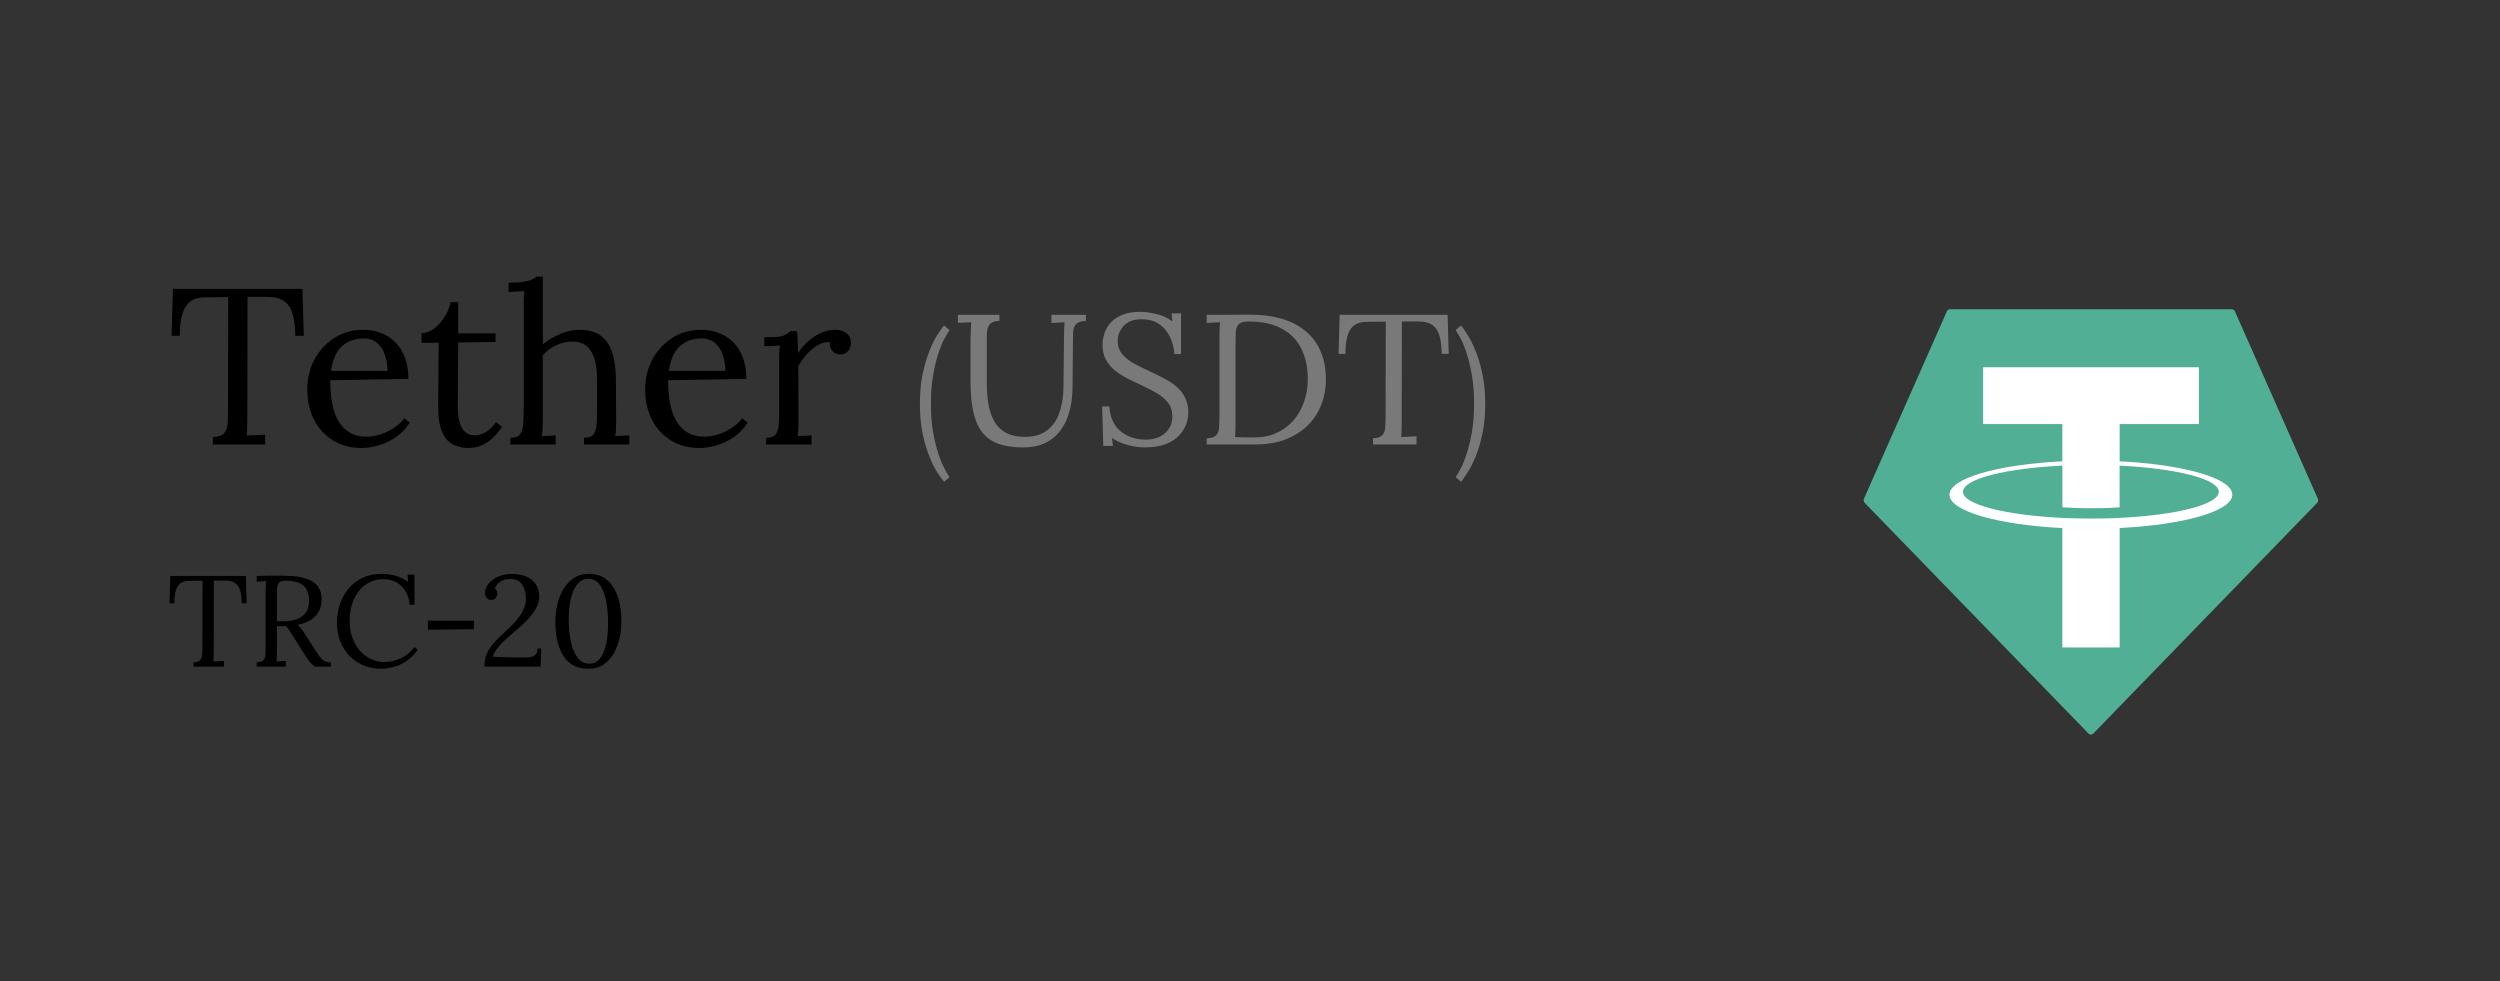 <svg width="270" height="106" viewBox="0 0 270 106" fill="none" xmlns="http://www.w3.org/2000/svg">
<rect x="0" y="0" width="270" height="106" fill="#333333" stroke="none"/>
<g clip-path="url(#clip0_4_39)">
<path fill-rule="evenodd" clip-rule="evenodd" d="M210.261 33.629L201.311 53.854C201.276 53.929 201.266 54.014 201.28 54.097C201.294 54.179 201.332 54.254 201.389 54.312L225.563 79.23C225.632 79.301 225.723 79.341 225.818 79.341C225.913 79.341 226.005 79.301 226.074 79.23L250.248 54.313C250.305 54.256 250.343 54.18 250.357 54.098C250.371 54.016 250.36 53.931 250.326 53.856L241.375 33.63C241.346 33.563 241.3 33.505 241.241 33.465C241.183 33.425 241.115 33.403 241.045 33.403H210.594C210.524 33.402 210.456 33.423 210.397 33.463C210.338 33.503 210.291 33.561 210.261 33.629Z" fill="#50AF95"/>
<path fill-rule="evenodd" clip-rule="evenodd" d="M228.924 55.931C228.751 55.945 227.854 56.003 225.854 56.003C224.263 56.003 223.133 55.951 222.737 55.931C216.589 55.64 212 54.489 212 53.11C212 51.732 216.589 50.582 222.737 50.287V54.785C223.139 54.816 224.29 54.889 225.881 54.889C227.79 54.889 228.746 54.803 228.918 54.786V50.29C235.053 50.584 239.632 51.735 239.632 53.11C239.632 54.486 235.055 55.637 228.918 55.929L228.924 55.931ZM228.924 49.825V45.8H237.486V39.662H214.175V45.8H222.735V49.823C215.777 50.167 210.545 51.65 210.545 53.426C210.545 55.203 215.777 56.684 222.735 57.029V69.927H228.923V57.025C235.865 56.681 241.089 55.2 241.089 53.425C241.089 51.65 235.869 50.169 228.923 49.823L228.924 49.825Z" fill="white"/>
</g>
<path d="M26.106 65.154C26.097 64.603 26.041 64.146 25.938 63.782C25.835 63.418 25.653 63.147 25.392 62.97C25.14 62.783 24.771 62.695 24.286 62.704H23.096L23.082 70.334C23.082 70.586 23.077 70.805 23.068 70.992C23.068 71.169 23.059 71.319 23.04 71.44C23.236 71.431 23.427 71.421 23.614 71.412C23.81 71.403 24.006 71.393 24.202 71.384V72H20.912V71.538C21.267 71.519 21.505 71.435 21.626 71.286C21.757 71.137 21.827 70.936 21.836 70.684C21.855 70.423 21.864 70.133 21.864 69.816L21.878 62.718L20.436 62.732C19.848 62.732 19.433 62.928 19.19 63.32C18.947 63.712 18.826 64.323 18.826 65.154H18.308L18.392 62.2H26.554L26.638 65.154H26.106ZM27.725 72V71.538C28.08 71.519 28.322 71.44 28.453 71.3C28.584 71.151 28.654 70.95 28.663 70.698C28.682 70.437 28.691 70.143 28.691 69.816V63.768C28.691 63.581 28.696 63.404 28.705 63.236C28.714 63.059 28.724 62.9 28.733 62.76C28.565 62.769 28.397 62.779 28.229 62.788C28.061 62.797 27.893 62.807 27.725 62.816V62.2C28.248 62.191 28.775 62.181 29.307 62.172C29.848 62.163 30.39 62.167 30.931 62.186C31.836 62.195 32.564 62.303 33.115 62.508C33.675 62.704 34.086 62.989 34.347 63.362C34.608 63.726 34.739 64.169 34.739 64.692C34.748 65.056 34.678 65.429 34.529 65.812C34.389 66.185 34.128 66.521 33.745 66.82C33.372 67.119 32.83 67.343 32.121 67.492C32.308 67.623 32.471 67.791 32.611 67.996C32.751 68.201 32.91 68.439 33.087 68.71L34.039 70.208C34.198 70.46 34.352 70.689 34.501 70.894C34.65 71.09 34.823 71.249 35.019 71.37C35.215 71.482 35.458 71.538 35.747 71.538V72H33.983C33.712 71.757 33.484 71.515 33.297 71.272C33.12 71.029 32.933 70.754 32.737 70.446L31.799 68.948C31.678 68.752 31.538 68.528 31.379 68.276C31.23 68.015 31.057 67.795 30.861 67.618C30.712 67.627 30.553 67.632 30.385 67.632C30.226 67.632 30.068 67.627 29.909 67.618V70.334C29.909 70.586 29.904 70.805 29.895 70.992C29.895 71.169 29.886 71.319 29.867 71.44C29.979 71.431 30.091 71.426 30.203 71.426C30.315 71.417 30.427 71.407 30.539 71.398C30.651 71.389 30.763 71.384 30.875 71.384V72H27.725ZM30.777 67.1C31.29 67.081 31.738 66.997 32.121 66.848C32.513 66.699 32.821 66.461 33.045 66.134C33.269 65.807 33.381 65.378 33.381 64.846C33.381 64.491 33.33 64.183 33.227 63.922C33.134 63.651 32.984 63.427 32.779 63.25C32.574 63.073 32.312 62.942 31.995 62.858C31.678 62.765 31.304 62.718 30.875 62.718C30.53 62.718 30.287 62.788 30.147 62.928C30.016 63.068 29.942 63.264 29.923 63.516C29.914 63.759 29.909 64.048 29.909 64.384V67.072C30.058 67.081 30.198 67.091 30.329 67.1C30.469 67.109 30.618 67.109 30.777 67.1ZM44.258 65.322C44.165 64.445 43.857 63.763 43.334 63.278C42.821 62.793 42.158 62.55 41.346 62.55C40.851 62.55 40.385 62.657 39.946 62.872C39.517 63.077 39.139 63.376 38.812 63.768C38.485 64.16 38.229 64.631 38.042 65.182C37.855 65.733 37.762 66.353 37.762 67.044C37.762 67.921 37.93 68.696 38.266 69.368C38.602 70.04 39.055 70.563 39.624 70.936C40.193 71.309 40.823 71.496 41.514 71.496C42.121 71.496 42.718 71.361 43.306 71.09C43.894 70.81 44.375 70.409 44.748 69.886L45.112 70.18C44.711 70.731 44.277 71.155 43.81 71.454C43.343 71.753 42.877 71.953 42.41 72.056C41.953 72.168 41.533 72.224 41.15 72.224C40.45 72.224 39.806 72.098 39.218 71.846C38.639 71.594 38.135 71.244 37.706 70.796C37.286 70.339 36.959 69.811 36.726 69.214C36.502 68.607 36.39 67.954 36.39 67.254C36.39 66.591 36.488 65.947 36.684 65.322C36.889 64.697 37.193 64.132 37.594 63.628C37.995 63.124 38.499 62.723 39.106 62.424C39.722 62.125 40.436 61.976 41.248 61.976C41.771 61.976 42.265 62.046 42.732 62.186C43.199 62.326 43.647 62.541 44.076 62.83L44.006 62.074H44.762V65.322H44.258ZM46.213 68.01V67.03H51.183V67.954L46.213 68.01ZM52.318 72C52.318 71.505 52.392 71.067 52.542 70.684C52.7 70.301 52.91 69.951 53.172 69.634C53.433 69.307 53.727 68.995 54.054 68.696C54.39 68.388 54.73 68.066 55.076 67.73C55.682 67.151 56.121 66.615 56.392 66.12C56.663 65.625 56.798 65.149 56.798 64.692C56.798 64.337 56.746 63.997 56.644 63.67C56.55 63.334 56.378 63.059 56.126 62.844C55.874 62.629 55.524 62.522 55.076 62.522C54.693 62.522 54.352 62.62 54.054 62.816C53.755 63.003 53.554 63.236 53.452 63.516C53.545 63.609 53.611 63.712 53.648 63.824C53.685 63.927 53.704 64.029 53.704 64.132C53.704 64.216 53.681 64.309 53.634 64.412C53.596 64.515 53.526 64.603 53.424 64.678C53.321 64.753 53.186 64.79 53.018 64.79C52.812 64.781 52.654 64.701 52.542 64.552C52.43 64.403 52.374 64.225 52.374 64.02C52.374 63.824 52.434 63.609 52.556 63.376C52.677 63.133 52.859 62.909 53.102 62.704C53.354 62.489 53.662 62.317 54.026 62.186C54.39 62.046 54.815 61.976 55.3 61.976C55.673 61.976 56.032 62.023 56.378 62.116C56.733 62.2 57.05 62.34 57.33 62.536C57.61 62.732 57.829 62.993 57.988 63.32C58.156 63.637 58.24 64.034 58.24 64.51C58.24 64.743 58.188 64.995 58.086 65.266C57.992 65.537 57.834 65.831 57.61 66.148C57.395 66.456 57.115 66.787 56.77 67.142C56.425 67.487 56 67.865 55.496 68.276C54.861 68.799 54.339 69.293 53.928 69.76C53.526 70.217 53.293 70.609 53.228 70.936L55.706 71.006C56.163 71.015 56.565 71.015 56.91 71.006C57.264 70.997 57.54 70.927 57.736 70.796C57.941 70.656 58.044 70.404 58.044 70.04H58.464L58.38 72H52.318ZM63.547 72.224C62.838 72.224 62.25 72.075 61.783 71.776C61.317 71.468 60.953 71.067 60.691 70.572C60.43 70.068 60.243 69.517 60.131 68.92C60.029 68.323 59.977 67.73 59.977 67.142C59.977 66.554 60.043 65.957 60.173 65.35C60.313 64.743 60.528 64.188 60.817 63.684C61.107 63.171 61.48 62.76 61.937 62.452C62.395 62.135 62.95 61.976 63.603 61.976C64.285 61.976 64.849 62.13 65.297 62.438C65.755 62.746 66.114 63.152 66.375 63.656C66.646 64.151 66.837 64.697 66.949 65.294C67.061 65.891 67.117 66.484 67.117 67.072C67.117 67.651 67.052 68.243 66.921 68.85C66.791 69.457 66.585 70.017 66.305 70.53C66.025 71.034 65.657 71.445 65.199 71.762C64.751 72.07 64.201 72.224 63.547 72.224ZM63.631 71.678C64.033 71.678 64.364 71.552 64.625 71.3C64.887 71.048 65.092 70.712 65.241 70.292C65.4 69.872 65.512 69.41 65.577 68.906C65.643 68.393 65.675 67.879 65.675 67.366C65.675 66.797 65.643 66.227 65.577 65.658C65.512 65.089 65.4 64.566 65.241 64.09C65.083 63.614 64.868 63.231 64.597 62.942C64.327 62.653 63.986 62.508 63.575 62.508C63.174 62.508 62.833 62.634 62.553 62.886C62.283 63.138 62.063 63.474 61.895 63.894C61.727 64.314 61.606 64.781 61.531 65.294C61.457 65.807 61.419 66.325 61.419 66.848C61.419 67.24 61.438 67.655 61.475 68.094C61.513 68.533 61.578 68.967 61.671 69.396C61.774 69.816 61.909 70.199 62.077 70.544C62.245 70.889 62.455 71.165 62.707 71.37C62.959 71.575 63.267 71.678 63.631 71.678Z" fill="black"/>
<path d="M31.896 36.264C31.88 35.32 31.784 34.536 31.608 33.912C31.432 33.288 31.12 32.824 30.672 32.52C30.24 32.2 29.608 32.048 28.776 32.064H26.736L26.712 45.144C26.712 45.576 26.704 45.952 26.688 46.272C26.688 46.576 26.672 46.832 26.64 47.04C26.976 47.024 27.304 47.008 27.624 46.992C27.96 46.976 28.296 46.96 28.632 46.944V48H22.992V47.208C23.6 47.176 24.008 47.032 24.216 46.776C24.44 46.52 24.56 46.176 24.576 45.744C24.608 45.296 24.624 44.8 24.624 44.256L24.648 32.088L22.176 32.112C21.168 32.112 20.456 32.448 20.04 33.12C19.624 33.792 19.416 34.84 19.416 36.264H18.528L18.672 31.2H32.664L32.808 36.264H31.896ZM39.044 48.384C37.94 48.384 36.94 48.128 36.044 47.616C35.164 47.088 34.468 46.352 33.956 45.408C33.444 44.448 33.188 43.32 33.188 42.024C33.188 40.904 33.436 39.856 33.932 38.88C34.444 37.904 35.156 37.12 36.068 36.528C36.98 35.92 38.036 35.616 39.236 35.616C39.908 35.616 40.532 35.728 41.108 35.952C41.7 36.16 42.22 36.488 42.668 36.936C43.116 37.368 43.468 37.92 43.724 38.592C43.98 39.248 44.108 40.024 44.108 40.92L35.66 41.064C35.66 42.28 35.788 43.352 36.044 44.28C36.316 45.192 36.748 45.904 37.34 46.416C37.932 46.912 38.692 47.16 39.62 47.16C40.116 47.16 40.62 47.072 41.132 46.896C41.66 46.72 42.148 46.48 42.596 46.176C43.044 45.872 43.404 45.536 43.676 45.168L44.252 45.648C43.82 46.32 43.3 46.856 42.692 47.256C42.084 47.656 41.46 47.944 40.82 48.12C40.18 48.296 39.588 48.384 39.044 48.384ZM35.732 40.056H41.852C41.852 39.48 41.764 38.928 41.588 38.4C41.428 37.856 41.156 37.416 40.772 37.08C40.388 36.728 39.884 36.552 39.26 36.552C38.332 36.552 37.556 36.832 36.932 37.392C36.324 37.936 35.924 38.824 35.732 40.056ZM50.591 48.384C50.223 48.384 49.847 48.328 49.463 48.216C49.079 48.12 48.719 47.92 48.383 47.616C48.063 47.312 47.807 46.872 47.615 46.296C47.423 45.704 47.327 44.928 47.327 43.968L47.375 37.008L45.527 37.032V36C45.943 35.984 46.367 35.832 46.799 35.544C47.231 35.24 47.615 34.832 47.951 34.32C48.303 33.808 48.543 33.248 48.671 32.64H49.487V36H53.519V36.936L49.487 36.984L49.439 43.656C49.439 44.376 49.495 44.992 49.607 45.504C49.735 46 49.935 46.376 50.207 46.632C50.479 46.888 50.831 47.016 51.263 47.016C51.711 47.016 52.127 46.888 52.511 46.632C52.911 46.376 53.263 46.024 53.567 45.576L54.215 46.104C53.863 46.632 53.511 47.048 53.159 47.352C52.823 47.656 52.495 47.88 52.175 48.024C51.855 48.184 51.559 48.28 51.287 48.312C51.015 48.36 50.783 48.384 50.591 48.384ZM63.065 47.28C63.561 47.28 63.905 47.16 64.097 46.92C64.289 46.664 64.401 46.32 64.433 45.888C64.465 45.44 64.481 44.928 64.481 44.352V40.992C64.481 39.616 64.257 38.584 63.809 37.896C63.377 37.208 62.689 36.872 61.745 36.888C61.153 36.904 60.569 37.048 59.993 37.32C59.433 37.592 58.977 37.944 58.625 38.376V45.456C58.625 45.776 58.617 46.064 58.601 46.32C58.585 46.56 58.553 46.816 58.505 47.088C58.761 47.072 59.009 47.064 59.249 47.064C59.505 47.048 59.761 47.032 60.017 47.016V48H55.121V47.28C55.617 47.28 55.961 47.16 56.153 46.92C56.345 46.664 56.457 46.32 56.489 45.888C56.537 45.44 56.561 44.928 56.561 44.352V33C56.561 32.744 56.561 32.504 56.561 32.28C56.577 32.04 56.601 31.76 56.633 31.44C56.345 31.456 56.057 31.472 55.769 31.488C55.497 31.504 55.217 31.52 54.929 31.536V30.528C55.633 30.528 56.177 30.496 56.561 30.432C56.961 30.368 57.257 30.288 57.449 30.192C57.657 30.096 57.817 29.992 57.929 29.88H58.625V37.2C58.977 36.896 59.369 36.632 59.801 36.408C60.249 36.168 60.705 35.976 61.169 35.832C61.649 35.688 62.113 35.616 62.561 35.616C63.953 35.616 64.953 36.056 65.561 36.936C66.185 37.8 66.505 39.152 66.521 40.992L66.545 45.456C66.545 45.776 66.537 46.064 66.521 46.32C66.521 46.56 66.497 46.816 66.449 47.088C66.705 47.072 66.953 47.064 67.193 47.064C67.449 47.048 67.705 47.032 67.961 47.016V48H63.065V47.28ZM75.536 48.384C74.432 48.384 73.432 48.128 72.536 47.616C71.656 47.088 70.96 46.352 70.448 45.408C69.936 44.448 69.68 43.32 69.68 42.024C69.68 40.904 69.928 39.856 70.424 38.88C70.936 37.904 71.648 37.12 72.56 36.528C73.472 35.92 74.528 35.616 75.728 35.616C76.4 35.616 77.024 35.728 77.6 35.952C78.192 36.16 78.712 36.488 79.16 36.936C79.608 37.368 79.96 37.92 80.216 38.592C80.472 39.248 80.6 40.024 80.6 40.92L72.152 41.064C72.152 42.28 72.28 43.352 72.536 44.28C72.808 45.192 73.24 45.904 73.832 46.416C74.424 46.912 75.184 47.16 76.112 47.16C76.608 47.16 77.112 47.072 77.624 46.896C78.152 46.72 78.64 46.48 79.088 46.176C79.536 45.872 79.896 45.536 80.168 45.168L80.744 45.648C80.312 46.32 79.792 46.856 79.184 47.256C78.576 47.656 77.952 47.944 77.312 48.12C76.672 48.296 76.08 48.384 75.536 48.384ZM72.224 40.056H78.344C78.344 39.48 78.256 38.928 78.08 38.4C77.92 37.856 77.648 37.416 77.264 37.08C76.88 36.728 76.376 36.552 75.752 36.552C74.824 36.552 74.048 36.832 73.424 37.392C72.816 37.936 72.416 38.824 72.224 40.056ZM82.736 47.28C83.232 47.28 83.576 47.16 83.768 46.92C83.96 46.664 84.072 46.32 84.104 45.888C84.136 45.44 84.152 44.928 84.152 44.352V38.88C84.152 38.624 84.152 38.368 84.152 38.112C84.168 37.856 84.2 37.592 84.248 37.32C83.96 37.336 83.672 37.352 83.384 37.368C83.112 37.368 82.832 37.376 82.544 37.392V36.408H83.288C83.976 36.408 84.448 36.344 84.704 36.216C84.976 36.072 85.2 35.92 85.376 35.76H86.072C86.104 36.016 86.128 36.336 86.144 36.72C86.16 37.088 86.176 37.56 86.192 38.136C86.432 37.736 86.76 37.344 87.176 36.96C87.592 36.576 88.056 36.256 88.568 36C89.096 35.744 89.648 35.616 90.224 35.616C90.672 35.616 91.064 35.736 91.4 35.976C91.736 36.216 91.904 36.6 91.904 37.128C91.904 37.256 91.864 37.416 91.784 37.608C91.704 37.784 91.576 37.944 91.4 38.088C91.224 38.216 90.992 38.28 90.704 38.28C90.352 38.264 90.072 38.128 89.864 37.872C89.656 37.6 89.576 37.288 89.624 36.936C89.224 36.92 88.808 37.024 88.376 37.248C87.96 37.472 87.568 37.784 87.2 38.184C86.832 38.568 86.504 39.024 86.216 39.552L86.24 45.456C86.24 45.776 86.232 46.064 86.216 46.32C86.216 46.56 86.192 46.816 86.144 47.088C86.4 47.072 86.648 47.064 86.888 47.064C87.144 47.048 87.4 47.032 87.656 47.016V48H82.736V47.28Z" fill="black"/>
<path d="M102.554 35.652C102.41 35.844 102.224 36.156 101.996 36.588C101.768 37.008 101.546 37.548 101.33 38.208C101.114 38.868 100.928 39.648 100.772 40.548C100.616 41.448 100.538 42.462 100.538 43.59C100.538 44.73 100.616 45.75 100.772 46.65C100.928 47.538 101.114 48.306 101.33 48.954C101.546 49.614 101.768 50.16 101.996 50.592C102.224 51.024 102.41 51.336 102.554 51.528L101.96 52.032C101.756 51.804 101.504 51.456 101.204 50.988C100.916 50.532 100.634 49.956 100.358 49.26C100.082 48.576 99.842 47.766 99.638 46.83C99.446 45.882 99.35 44.814 99.35 43.626C99.35 42.426 99.446 41.358 99.638 40.422C99.842 39.474 100.082 38.652 100.358 37.956C100.634 37.248 100.916 36.666 101.204 36.21C101.504 35.742 101.756 35.388 101.96 35.148L102.554 35.652ZM107.934 34.66C107.494 34.66 107.174 34.753 106.974 34.94C106.787 35.127 106.674 35.347 106.634 35.6C106.594 35.84 106.574 36.053 106.574 36.24V41.28C106.574 42.027 106.621 42.753 106.714 43.46C106.821 44.153 107.014 44.78 107.294 45.34C107.574 45.9 107.987 46.347 108.534 46.68C109.094 47.013 109.821 47.18 110.714 47.18C111.674 47.18 112.454 46.953 113.054 46.5C113.667 46.047 114.114 45.42 114.394 44.62C114.687 43.82 114.841 42.9 114.854 41.86L114.914 36.24C114.914 35.973 114.921 35.72 114.934 35.48C114.947 35.227 114.961 35 114.974 34.8C114.734 34.813 114.494 34.827 114.254 34.84C114.027 34.853 113.794 34.867 113.554 34.88V34H117.274V34.66C116.767 34.673 116.414 34.787 116.214 35C116.027 35.213 115.921 35.5 115.894 35.86C115.881 36.22 115.874 36.64 115.874 37.12L115.834 41.76C115.834 42.627 115.741 43.453 115.554 44.24C115.367 45.027 115.061 45.727 114.634 46.34C114.221 46.953 113.667 47.44 112.974 47.8C112.294 48.147 111.454 48.32 110.454 48.32C109.387 48.32 108.487 48.18 107.754 47.9C107.034 47.62 106.454 47.187 106.014 46.6C105.587 46.013 105.281 45.273 105.094 44.38C104.907 43.487 104.814 42.42 104.814 41.18V37.12C104.814 36.773 104.821 36.367 104.834 35.9C104.861 35.42 104.881 35.053 104.894 34.8C104.654 34.813 104.414 34.827 104.174 34.84C103.934 34.84 103.694 34.847 103.454 34.86V34H107.934V34.66ZM126.833 38.24C126.793 37.6 126.64 36.993 126.373 36.42C126.106 35.847 125.72 35.38 125.213 35.02C124.706 34.66 124.06 34.48 123.273 34.48C122.446 34.48 121.813 34.713 121.373 35.18C120.933 35.647 120.713 36.193 120.713 36.82C120.713 37.38 120.873 37.853 121.193 38.24C121.513 38.613 121.926 38.947 122.433 39.24C122.953 39.52 123.5 39.793 124.073 40.06C124.58 40.287 125.086 40.533 125.593 40.8C126.1 41.053 126.56 41.347 126.973 41.68C127.386 42.013 127.713 42.413 127.953 42.88C128.206 43.333 128.333 43.88 128.333 44.52C128.333 45.253 128.146 45.907 127.773 46.48C127.413 47.053 126.886 47.507 126.193 47.84C125.5 48.16 124.653 48.32 123.653 48.32C123.053 48.32 122.433 48.233 121.793 48.06C121.153 47.887 120.586 47.633 120.093 47.3L120.193 48.16H119.153L119.033 43.9H119.813C119.88 45.073 120.286 45.967 121.033 46.58C121.78 47.18 122.68 47.48 123.733 47.48C124.253 47.48 124.733 47.387 125.173 47.2C125.613 47 125.96 46.713 126.213 46.34C126.48 45.967 126.613 45.513 126.613 44.98C126.613 44.38 126.453 43.88 126.133 43.48C125.813 43.08 125.4 42.733 124.893 42.44C124.386 42.147 123.846 41.867 123.273 41.6C122.766 41.373 122.266 41.133 121.773 40.88C121.28 40.627 120.826 40.34 120.413 40.02C120.013 39.687 119.686 39.293 119.433 38.84C119.193 38.387 119.073 37.84 119.073 37.2C119.073 36.853 119.133 36.48 119.253 36.08C119.373 35.68 119.58 35.3 119.873 34.94C120.18 34.567 120.593 34.267 121.113 34.04C121.646 33.8 122.32 33.68 123.133 33.68C123.64 33.68 124.206 33.753 124.833 33.9C125.473 34.033 126.066 34.3 126.613 34.7L126.533 33.84H127.553V38.24H126.833ZM130.321 47.34C130.827 47.313 131.174 47.2 131.361 47C131.547 46.787 131.647 46.5 131.661 46.14C131.687 45.767 131.701 45.347 131.701 44.88V36.24C131.701 35.973 131.707 35.72 131.721 35.48C131.734 35.227 131.747 35 131.761 34.8C131.521 34.813 131.281 34.827 131.041 34.84C130.801 34.853 130.561 34.867 130.321 34.88V34L135.041 33.98C136.241 33.98 137.341 34.12 138.341 34.4C139.341 34.68 140.201 35.113 140.921 35.7C141.654 36.273 142.214 37.007 142.601 37.9C143.001 38.78 143.201 39.82 143.201 41.02C143.201 41.94 143.041 42.82 142.721 43.66C142.401 44.5 141.921 45.247 141.281 45.9C140.641 46.54 139.841 47.053 138.881 47.44C137.934 47.813 136.834 48 135.581 48H130.321V47.34ZM133.441 45.64C133.441 46 133.434 46.307 133.421 46.56C133.421 46.813 133.407 47.027 133.381 47.2C133.741 47.213 134.067 47.227 134.361 47.24C134.667 47.24 134.921 47.24 135.121 47.24C135.334 47.24 135.467 47.24 135.521 47.24C136.387 47.24 137.167 47.08 137.861 46.76C138.567 46.44 139.167 46 139.661 45.44C140.167 44.867 140.554 44.2 140.821 43.44C141.101 42.667 141.241 41.833 141.241 40.94C141.241 39.673 141.007 38.58 140.541 37.66C140.087 36.727 139.387 36.007 138.441 35.5C137.494 34.98 136.287 34.72 134.821 34.72C134.327 34.72 133.981 34.82 133.781 35.02C133.594 35.22 133.487 35.5 133.461 35.86C133.447 36.22 133.441 36.64 133.441 37.12V45.64ZM155.703 38.22C155.69 37.433 155.61 36.78 155.463 36.26C155.316 35.74 155.056 35.353 154.683 35.1C154.323 34.833 153.796 34.707 153.103 34.72H151.403L151.383 45.62C151.383 45.98 151.376 46.293 151.363 46.56C151.363 46.813 151.35 47.027 151.323 47.2C151.603 47.187 151.876 47.173 152.143 47.16C152.423 47.147 152.703 47.133 152.983 47.12V48H148.283V47.34C148.79 47.313 149.13 47.193 149.303 46.98C149.49 46.767 149.59 46.48 149.603 46.12C149.63 45.747 149.643 45.333 149.643 44.88L149.663 34.74L147.603 34.76C146.763 34.76 146.17 35.04 145.823 35.6C145.476 36.16 145.303 37.033 145.303 38.22H144.563L144.683 34H156.343L156.463 38.22H155.703ZM157.798 35.148C157.99 35.388 158.23 35.742 158.518 36.21C158.818 36.666 159.106 37.248 159.382 37.956C159.67 38.652 159.91 39.474 160.102 40.422C160.306 41.358 160.408 42.426 160.408 43.626C160.408 44.814 160.306 45.882 160.102 46.83C159.91 47.766 159.67 48.576 159.382 49.26C159.106 49.956 158.818 50.532 158.518 50.988C158.23 51.456 157.99 51.804 157.798 52.032L157.204 51.528C157.348 51.336 157.534 51.024 157.762 50.592C157.99 50.16 158.206 49.614 158.41 48.954C158.626 48.306 158.812 47.538 158.968 46.65C159.124 45.75 159.202 44.73 159.202 43.59C159.202 42.462 159.124 41.448 158.968 40.548C158.812 39.648 158.626 38.868 158.41 38.208C158.206 37.548 157.99 37.008 157.762 36.588C157.534 36.156 157.348 35.844 157.204 35.652L157.798 35.148Z" fill="#797979"/>
<defs>
<clipPath id="clip0_4_39">
<rect width="49.091" height="45.938" fill="white" transform="translate(201.273 33.403)"/>
</clipPath>
</defs>
</svg>
